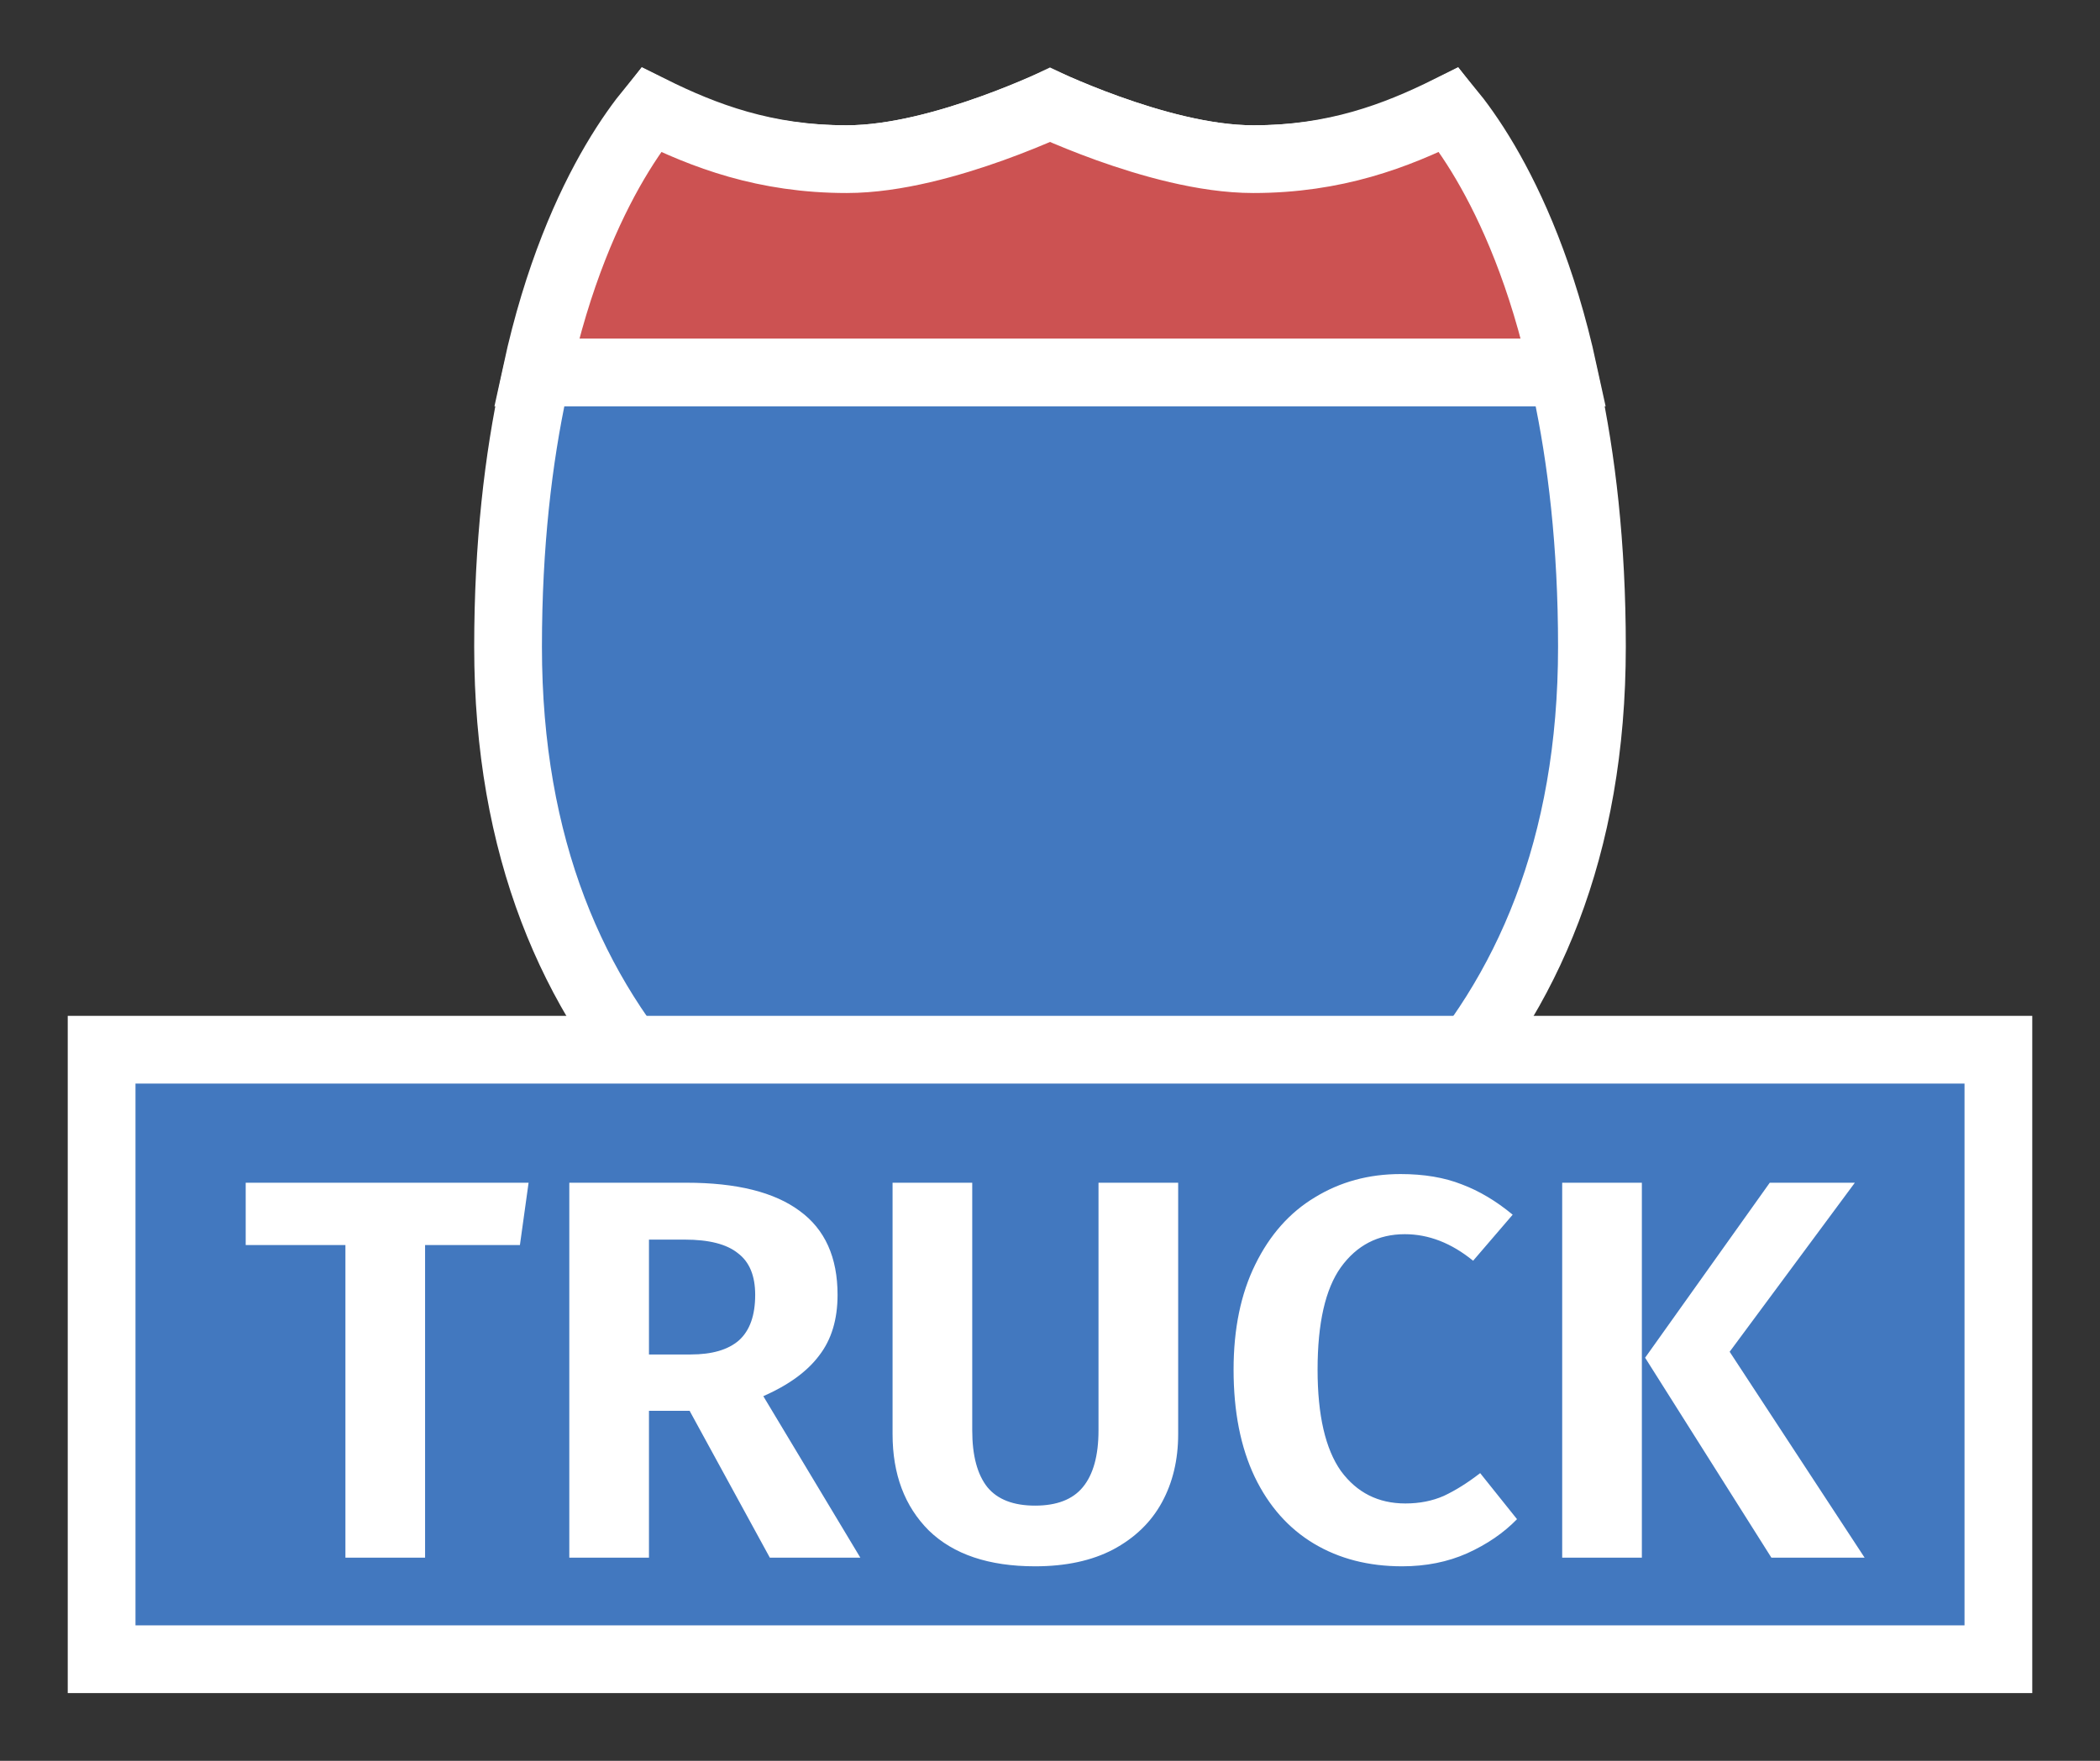 <svg width="31" height="26" viewBox="0 0 31 26" fill="none" xmlns="http://www.w3.org/2000/svg">
<rect x="0" y="0" width="31" height="26" fill="#333333" stroke="none"/>
<g id="hybrid / detailedshield_c_02_truck">
<g id="detailedshield_c_02_truck">
<g id="detailedshield_c_base">
<g id="stretchable-items">
<path id="shape01" d="M18.5 2.35C19.708 2.35 20.591 2.037 21.386 1.629C21.417 1.669 21.451 1.714 21.488 1.764C21.703 2.057 21.998 2.517 22.295 3.167C22.89 4.466 23.5 6.532 23.5 9.55C23.5 12.519 22.543 14.691 21.071 16.275C19.621 17.837 17.641 18.859 15.5 19.48C13.359 18.859 11.379 17.837 9.929 16.275C8.457 14.691 7.5 12.519 7.5 9.55C7.5 6.532 8.11 4.466 8.705 3.167C9.002 2.517 9.297 2.057 9.512 1.764C9.549 1.714 9.583 1.669 9.614 1.629C10.409 2.037 11.292 2.35 12.5 2.35C13.227 2.35 14.045 2.112 14.647 1.895C14.956 1.785 15.222 1.674 15.411 1.591C15.443 1.577 15.473 1.564 15.5 1.551C15.527 1.564 15.557 1.577 15.589 1.591C15.778 1.674 16.044 1.785 16.353 1.895C16.955 2.112 17.773 2.35 18.5 2.35Z" fill="#4278BF" stroke="white"/>
<path id="shape02" d="M21.927 2.398C22.314 3.059 22.771 4.068 23.082 5.5H7.919C8.23 4.068 8.686 3.059 9.074 2.398C9.283 2.042 9.473 1.786 9.61 1.618C10.394 2.007 11.293 2.35 12.5 2.35C13.223 2.35 14.04 2.112 14.643 1.896C14.952 1.785 15.219 1.674 15.409 1.591C15.442 1.577 15.472 1.563 15.5 1.551C15.528 1.563 15.559 1.577 15.591 1.591C15.781 1.674 16.049 1.785 16.357 1.896C16.961 2.112 17.778 2.35 18.5 2.35C19.707 2.35 20.607 2.007 21.39 1.618C21.528 1.786 21.718 2.042 21.927 2.398Z" fill="#CC5252" stroke="white"/>
</g>
</g>
<g id="non-stretchable-items">
<g id="roadtype_truck">
<rect id="background" x="1.5" y="15.5" width="28" height="9" fill="#4278BF" stroke="white"/>
<path id="TRUCK" d="M7.675 18.384H6.275V23H5.099V18.384H3.627V17.464H7.803L7.675 18.384ZM10.18 20.832H9.58V23H8.404V17.464H10.132C10.874 17.464 11.431 17.603 11.804 17.88C12.178 18.152 12.364 18.565 12.364 19.12C12.364 19.483 12.274 19.781 12.092 20.016C11.916 20.251 11.642 20.451 11.268 20.616L12.7 23H11.364L10.18 20.832ZM9.58 20H10.196C10.511 20 10.748 19.931 10.908 19.792C11.068 19.648 11.148 19.424 11.148 19.12C11.148 18.837 11.063 18.632 10.892 18.504C10.727 18.371 10.466 18.304 10.108 18.304H9.58V20ZM17.392 21.176C17.392 21.555 17.312 21.891 17.152 22.184C16.992 22.477 16.752 22.709 16.432 22.88C16.117 23.045 15.733 23.128 15.28 23.128C14.597 23.128 14.075 22.952 13.712 22.6C13.354 22.243 13.176 21.768 13.176 21.176V17.464H14.352V21.12C14.352 21.493 14.427 21.773 14.576 21.96C14.725 22.141 14.96 22.232 15.28 22.232C15.6 22.232 15.835 22.141 15.984 21.96C16.139 21.773 16.216 21.493 16.216 21.12V17.464H17.392V21.176ZM20.674 17.336C21.021 17.336 21.322 17.387 21.578 17.488C21.834 17.584 22.085 17.733 22.33 17.936L21.746 18.616C21.426 18.355 21.09 18.224 20.738 18.224C20.344 18.224 20.029 18.387 19.794 18.712C19.565 19.032 19.45 19.536 19.45 20.224C19.45 20.896 19.565 21.395 19.794 21.72C20.029 22.04 20.346 22.2 20.746 22.2C20.954 22.2 21.144 22.163 21.314 22.088C21.485 22.008 21.664 21.896 21.85 21.752L22.394 22.432C22.197 22.635 21.952 22.803 21.658 22.936C21.37 23.064 21.05 23.128 20.698 23.128C20.202 23.128 19.768 23.016 19.394 22.792C19.021 22.568 18.73 22.24 18.522 21.808C18.314 21.371 18.21 20.843 18.21 20.224C18.21 19.621 18.317 19.104 18.53 18.672C18.744 18.235 19.037 17.904 19.41 17.68C19.784 17.451 20.205 17.336 20.674 17.336ZM24.237 23H23.061V17.464H24.237V23ZM25.533 19.96L27.525 23H26.149L24.285 20.048L26.125 17.464H27.381L25.533 19.96Z" fill="white"/>
</g>
</g>
</g>
</g>
</svg>
